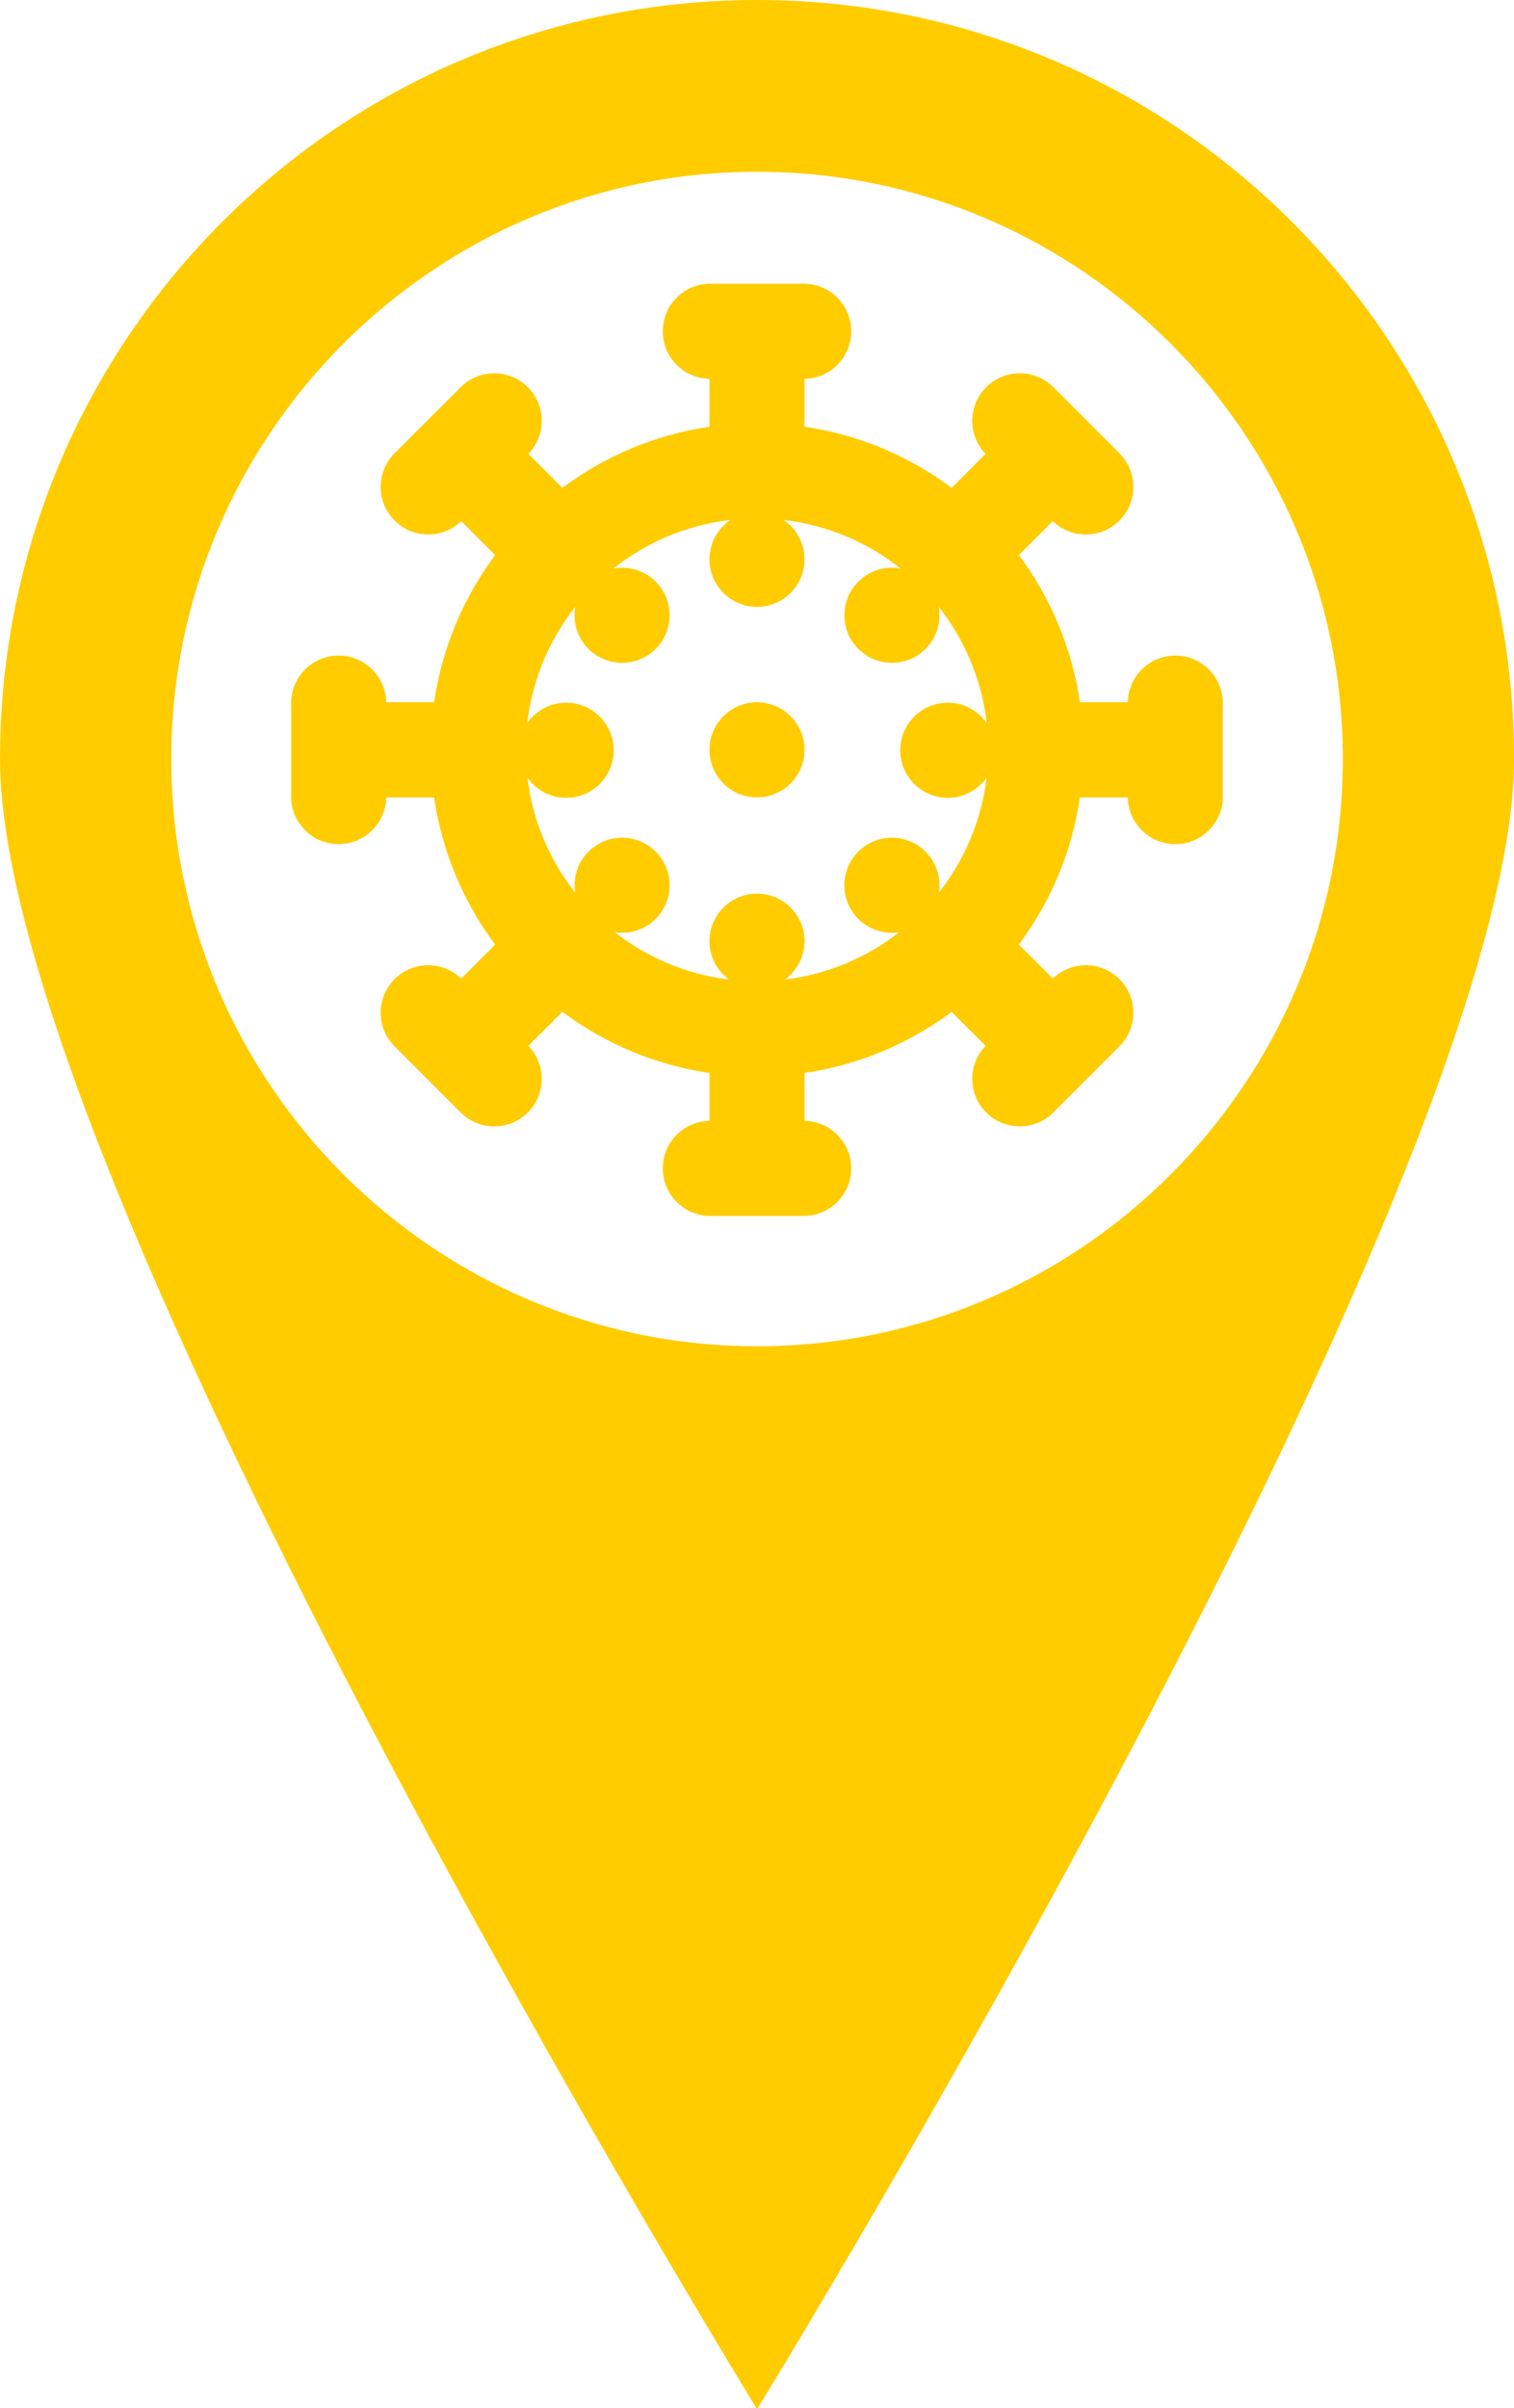 <?xml version="1.0" encoding="UTF-8" standalone="no"?>
<svg
   xmlns:dc="http://purl.org/dc/elements/1.1/"
   xmlns:cc="http://creativecommons.org/ns#"
   xmlns:rdf="http://www.w3.org/1999/02/22-rdf-syntax-ns#"
   xmlns:svg="http://www.w3.org/2000/svg"
   xmlns="http://www.w3.org/2000/svg"
   xmlns:sodipodi="http://sodipodi.sourceforge.net/DTD/sodipodi-0.dtd"
   xmlns:inkscape="http://www.inkscape.org/namespaces/inkscape"
   enable-background="new 0 0 512 512"
   height="620"
   viewBox="0 0 390 620"
   width="390"
   version="1.1"
   id="svg16"
   sodipodi:docname="classiMedio.svg"
   inkscape:version="1.0beta1 (32d4812, 2019-09-19)">
  <defs
     id="defs20" />
  <sodipodi:namedview
     pagecolor="#ffffff"
     bordercolor="#666666"
     inkscape:document-rotation="0"
     borderopacity="1"
     objecttolerance="10"
     gridtolerance="10"
     guidetolerance="10"
     inkscape:pageopacity="0"
     inkscape:pageshadow="2"
     inkscape:window-width="1280"
     inkscape:window-height="706"
     id="namedview18"
     showgrid="false"
     inkscape:zoom="0.35"
     inkscape:cx="-150"
     inkscape:cy="560"
     inkscape:window-x="0"
     inkscape:window-y="23"
     inkscape:window-maximized="0"
     inkscape:current-layer="svg16" />
  <path
     id="path104"
     style="opacity:1;stroke-width:0.816;stop-opacity:1;fill:#ffcc00;fill-opacity:1"
     d="m 314.998,205.076 c 0,6.762 -5.482,12.245 -12.245,12.245 -6.689,0 -12.116,-5.366 -12.234,-12.026 h -12.333 c -2.06,14.053 -7.605,26.989 -15.732,37.894 l 8.746,8.746 c 4.793,-4.627 12.424,-4.585 17.155,0.146 4.781,4.782 4.781,12.535 0,17.317 l -8.499,8.498 c -0.002,0.002 -0.003,0.004 -0.006,0.007 -0.002,0.002 -0.004,0.003 -0.007,0.006 l -8.498,8.498 c -2.391,2.391 -5.525,3.587 -8.658,3.587 -3.134,0 -6.267,-1.195 -8.658,-3.587 -4.73,-4.73 -4.773,-12.362 -0.146,-17.154 l -8.746,-8.746 c -10.906,8.127 -23.841,13.673 -37.894,15.731 v 12.333 c 6.661,0.118 12.027,5.545 12.027,12.234 0,6.762 -5.482,12.245 -12.245,12.245 h -24.054 c -6.762,0 -12.245,-5.482 -12.245,-12.245 0,-6.689 5.366,-12.117 12.027,-12.234 v -12.333 c -14.053,-2.06 -26.988,-7.605 -37.894,-15.731 l -8.746,8.746 c 4.627,4.793 4.584,12.425 -0.146,17.154 -2.391,2.391 -5.525,3.587 -8.658,3.587 -3.133,0 -6.267,-1.196 -8.658,-3.587 l -8.497,-8.498 c -0.002,-0.002 -0.004,-0.003 -0.007,-0.006 -0.002,-0.002 -0.003,-0.004 -0.006,-0.007 l -8.499,-8.498 c -4.782,-4.781 -4.782,-12.534 0,-17.317 4.731,-4.73 12.362,-4.773 17.155,-0.146 l 8.746,-8.746 c -8.127,-10.905 -13.673,-23.841 -15.731,-37.894 H 99.479 c -0.118,6.66 -5.545,12.026 -12.234,12.026 -6.762,0 -12.245,-5.482 -12.245,-12.245 v -24.053 c 0,-6.762 5.482,-12.245 12.245,-12.245 6.689,0 12.116,5.366 12.234,12.026 h 12.334 c 2.06,-14.053 7.605,-26.989 15.731,-37.894 l -8.746,-8.746 c -2.37,2.288 -5.431,3.44 -8.496,3.44 -3.134,0 -6.267,-1.196 -8.658,-3.587 -4.782,-4.781 -4.782,-12.534 0,-17.317 l 17.008,-17.009 c 4.782,-4.781 12.535,-4.781 17.317,0 4.73,4.73 4.773,12.362 0.146,17.155 l 8.746,8.746 c 10.906,-8.127 23.841,-13.673 37.894,-15.732 V 97.529 c -6.661,-0.118 -12.027,-5.545 -12.027,-12.234 0,-6.762 5.482,-12.245 12.245,-12.245 h 24.054 c 6.762,0 12.245,5.482 12.245,12.245 0,6.689 -5.366,12.117 -12.027,12.234 v 12.333 c 14.053,2.06 26.989,7.605 37.895,15.732 l 8.746,-8.746 c -4.627,-4.793 -4.584,-12.425 0.146,-17.155 4.782,-4.782 12.535,-4.782 17.317,0 l 17.008,17.009 c 4.781,4.782 4.781,12.535 0,17.317 -2.391,2.391 -5.525,3.587 -8.658,3.587 -3.066,0 -6.126,-1.152 -8.496,-3.44 l -8.746,8.746 c 8.127,10.906 13.673,23.842 15.731,37.895 h 12.333 c 0.118,-6.66 5.545,-12.026 12.234,-12.026 6.762,0 12.245,5.482 12.245,12.245 v 24.051 z m -70.847,-24.161 c 4.151,0 7.812,2.07 10.027,5.229 -1.3,-11.214 -5.725,-21.482 -12.38,-29.921 0.687,3.814 -0.437,7.891 -3.385,10.838 -4.782,4.782 -12.535,4.782 -17.317,0 -4.782,-4.782 -4.782,-12.535 0,-17.317 2.958,-2.958 7.051,-4.081 10.876,-3.38 -8.482,-6.732 -18.827,-11.205 -30.131,-12.504 3.256,2.205 5.402,5.932 5.402,10.145 0,6.745 -5.5,12.245 -12.245,12.245 -6.744,0 -12.245,-5.5 -12.245,-12.245 0,-4.213 2.147,-7.94 5.402,-10.145 -11.303,1.299 -21.647,5.771 -30.13,12.504 3.824,-0.7 7.918,0.423 10.875,3.38 4.782,4.782 4.782,12.535 0,17.317 -4.782,4.782 -12.535,4.782 -17.317,0 -2.948,-2.948 -4.072,-7.024 -3.385,-10.838 -6.655,8.438 -11.078,18.706 -12.379,29.919 2.215,-3.158 5.876,-5.229 10.026,-5.229 6.762,0 12.245,5.482 12.245,12.245 0,6.762 -5.482,12.245 -12.245,12.245 -4.13,0 -7.775,-2.051 -9.993,-5.183 1.337,11.087 5.727,21.241 12.306,29.603 -0.587,-3.736 0.546,-7.689 3.425,-10.567 4.782,-4.782 12.535,-4.782 17.317,0 4.782,4.782 4.782,12.535 0,17.317 -2.869,2.869 -6.806,4.003 -10.53,3.429 8.327,6.51 18.418,10.855 29.429,12.187 -3.051,-2.231 -5.046,-5.825 -5.046,-9.879 0,-6.744 5.5,-12.245 12.245,-12.245 6.745,0 12.245,5.501 12.245,12.245 0,4.054 -1.996,7.648 -5.046,9.879 11.011,-1.333 21.102,-5.677 29.429,-12.187 -3.725,0.574 -7.662,-0.561 -10.531,-3.429 -4.782,-4.782 -4.782,-12.535 0,-17.317 4.782,-4.782 12.535,-4.782 17.317,0 2.878,2.878 4.011,6.832 3.424,10.568 6.58,-8.362 10.97,-18.517 12.307,-29.604 -2.218,3.132 -5.863,5.184 -9.993,5.184 -6.762,0 -12.245,-5.482 -12.245,-12.245 -0.002,-6.763 5.481,-12.246 12.243,-12.246 z m -49.153,24.38 c -6.744,0 -12.245,-5.5 -12.245,-12.245 0,-6.744 5.5,-12.245 12.245,-12.245 6.744,0 12.245,5.5 12.245,12.245 0,6.744 -5.5,12.245 -12.245,12.245 z"
     inkscape:connector-curvature="0" />
  <g
     style="opacity:1;stop-opacity:1"
     id="g30"
     transform="matrix(0.998,0,0,1,-114.492,-1.0175e-6)">
    <g
       id="g28">
      <path
         id="path26"
         d="M 310.129,0 C 202.218,0 114.726,87.492 114.726,195.394 c 0,107.931 195.403,424.856 195.403,424.856 0,0 195.394,-316.934 195.394,-424.856 C 505.533,87.502 418.06,0 310.129,0 Z m 0,346.597 c -83.369,0 -151.193,-67.805 -151.193,-151.193 0,-83.359 67.824,-151.184 151.193,-151.184 83.359,0 151.193,67.834 151.193,151.193 10e-4,83.369 -67.834,151.184 -151.193,151.184 z"
         style="fill:#ffcc00;fill-opacity:1"
         inkscape:connector-curvature="0"
         sodipodi:nodetypes="ssccsssscs" />
    </g>
  </g>
  <g
     style="opacity:1;stop-opacity:1"
     id="g34"
     transform="translate(312.582,-26.799)" />
  <g
     style="opacity:1;stop-opacity:1"
     id="g36"
     transform="translate(312.582,-26.799)" />
  <g
     style="opacity:1;stop-opacity:1"
     id="g38"
     transform="translate(312.582,-26.799)" />
  <g
     style="opacity:1;stop-opacity:1"
     id="g40"
     transform="translate(312.582,-26.799)" />
  <g
     style="opacity:1;stop-opacity:1"
     id="g42"
     transform="translate(312.582,-26.799)" />
  <g
     style="opacity:1;stop-opacity:1"
     id="g44"
     transform="translate(312.582,-26.799)" />
  <g
     style="opacity:1;stop-opacity:1"
     id="g46"
     transform="translate(312.582,-26.799)" />
  <g
     style="opacity:1;stop-opacity:1"
     id="g48"
     transform="translate(312.582,-26.799)" />
  <g
     style="opacity:1;stop-opacity:1"
     id="g50"
     transform="translate(312.582,-26.799)" />
  <g
     style="opacity:1;stop-opacity:1"
     id="g52"
     transform="translate(312.582,-26.799)" />
  <g
     style="opacity:1;stop-opacity:1"
     id="g54"
     transform="translate(312.582,-26.799)" />
  <g
     style="opacity:1;stop-opacity:1"
     id="g56"
     transform="translate(312.582,-26.799)" />
  <g
     style="opacity:1;stop-opacity:1"
     id="g58"
     transform="translate(312.582,-26.799)" />
  <g
     style="opacity:1;stop-opacity:1"
     id="g60"
     transform="translate(312.582,-26.799)" />
  <g
     style="opacity:1;stop-opacity:1"
     id="g62"
     transform="translate(312.582,-26.799)" />
</svg>
